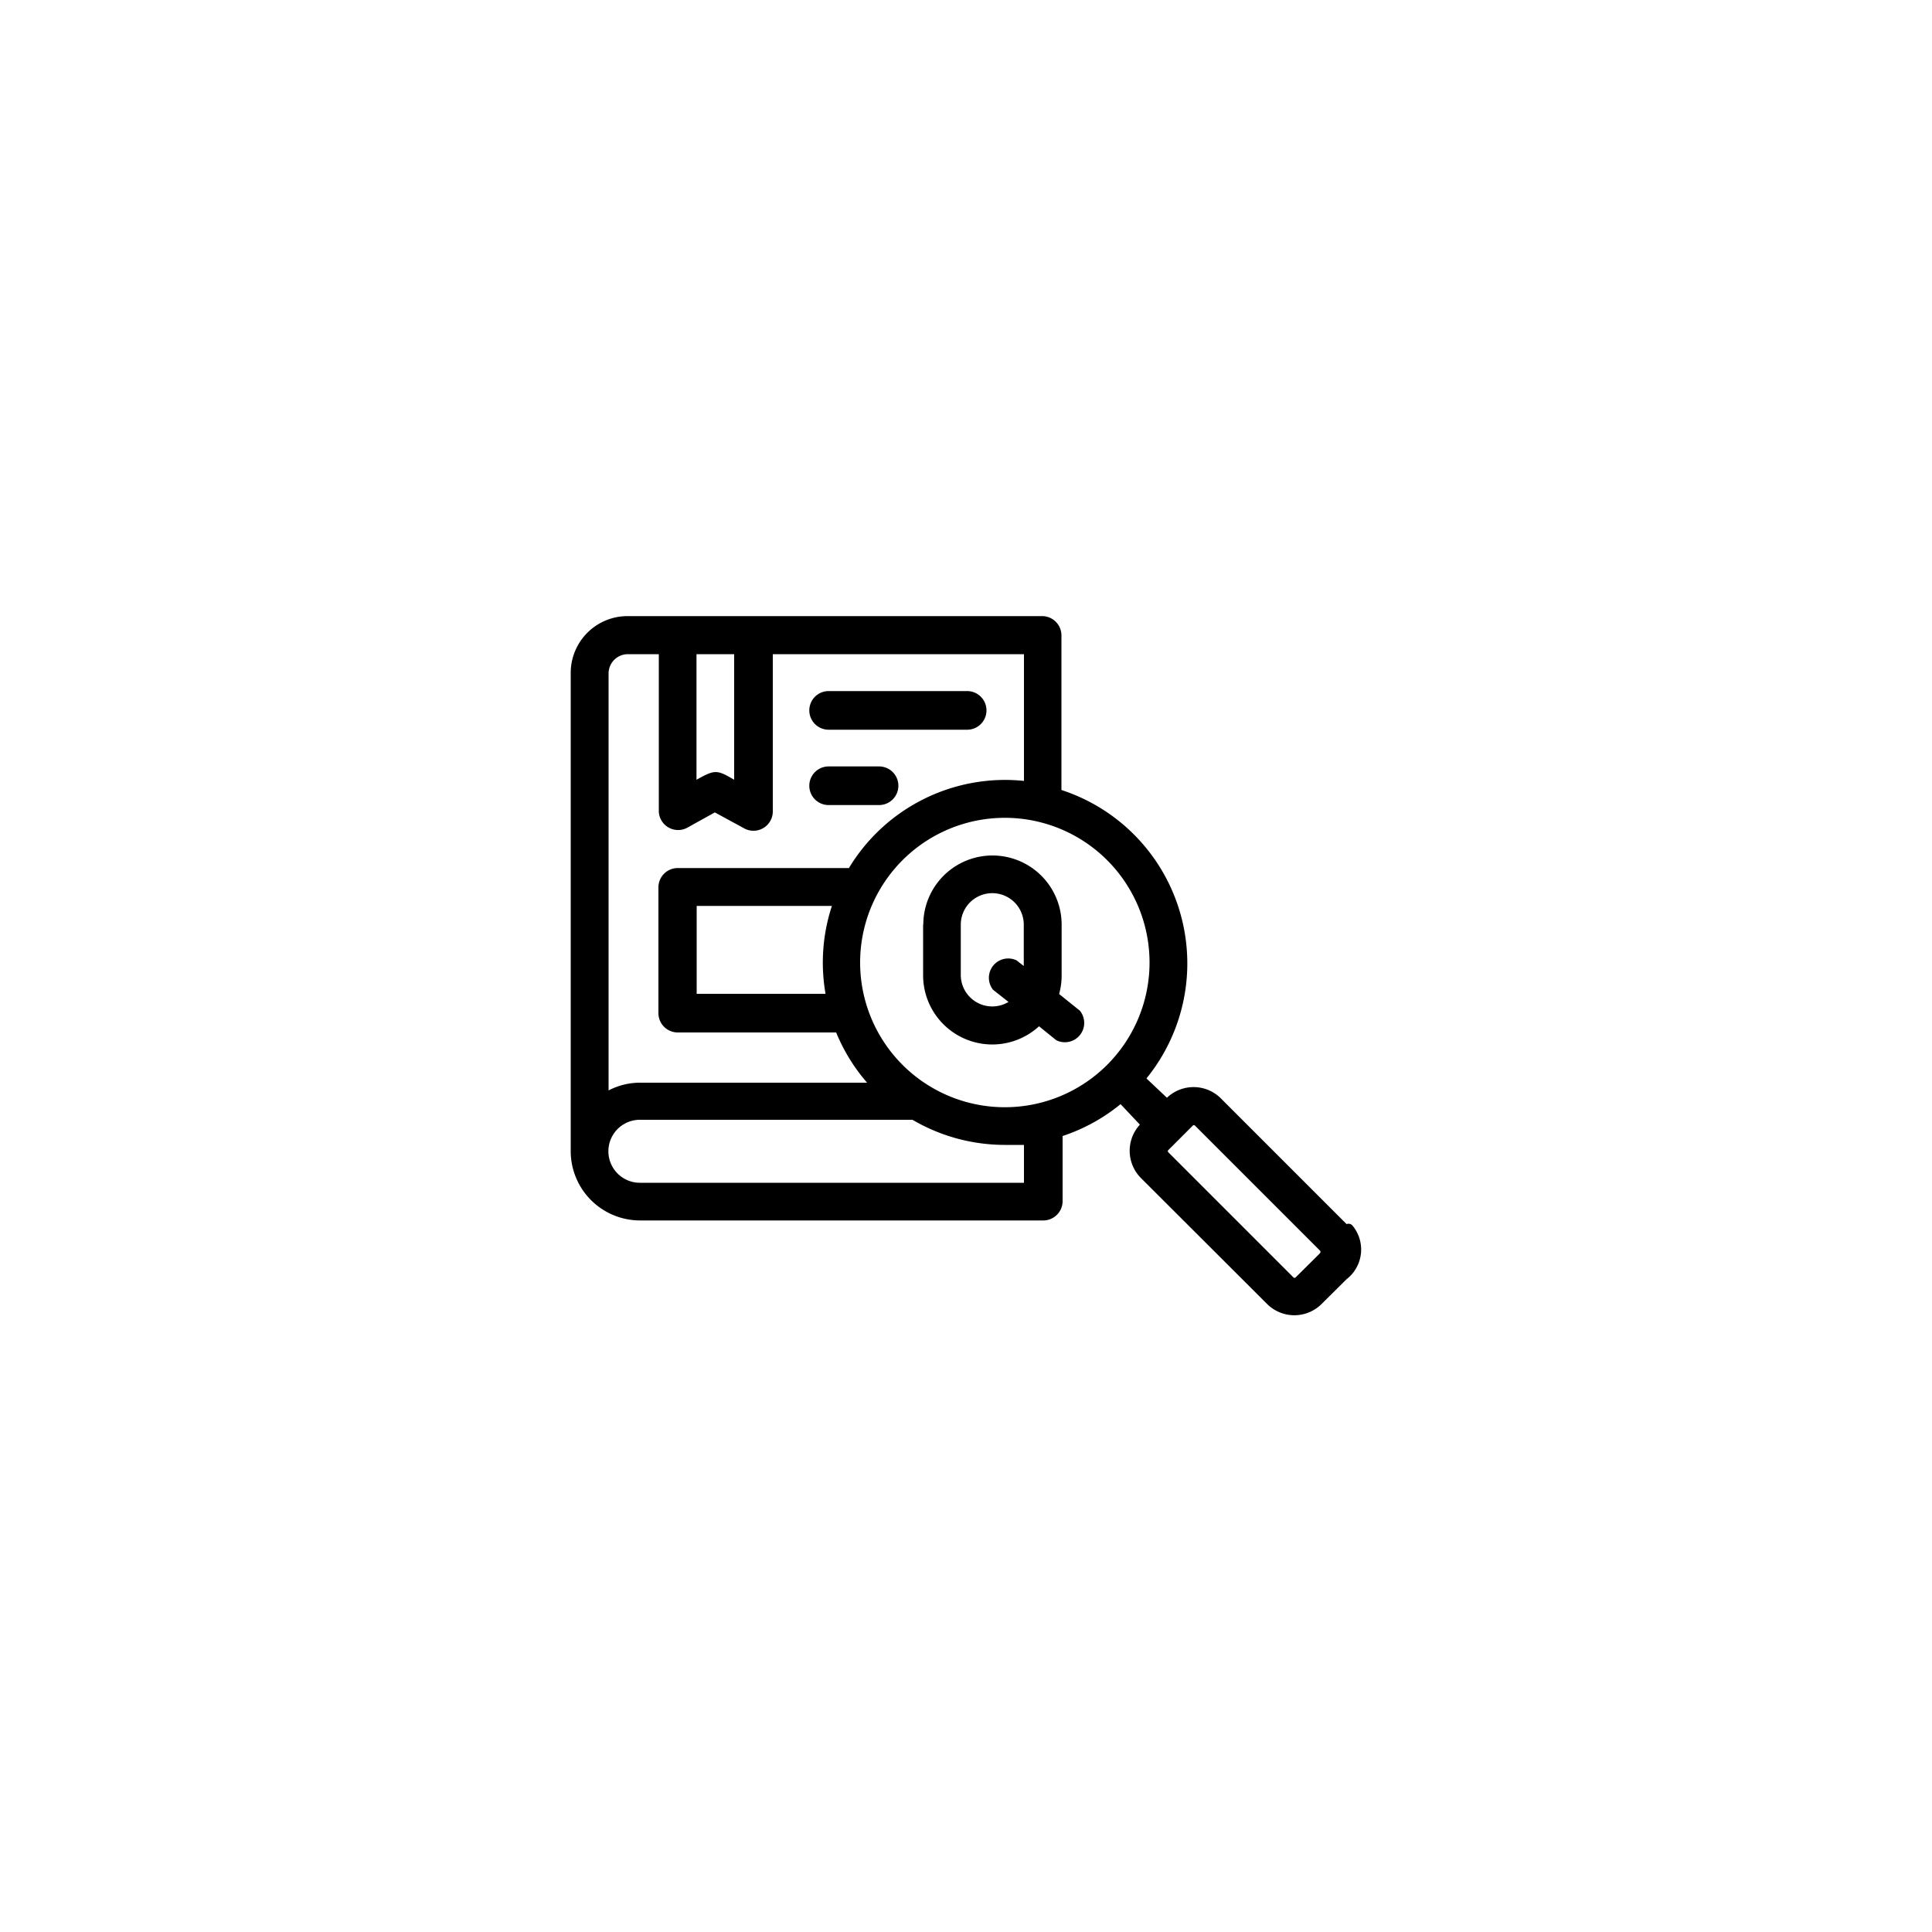 <svg id="Layer_1" data-name="Layer 1" xmlns="http://www.w3.org/2000/svg" viewBox="0 0 100 100"><title>ic-</title><g id="_26-search" data-name=" 26-search"><g id="linear_color" data-name="linear color"><path d="M42.89,37.77h7.17a1,1,0,0,0,0-2H42.89a1,1,0,0,0,0,2Z"/><path d="M42.89,41.67H45.5a1,1,0,1,0,0-2H42.89a1,1,0,0,0,0,2Z"/><path d="M69.7,63.36l-6.48-6.48a2,2,0,0,0-2.82-.06l-1.06-1a9.44,9.44,0,0,0-4.4-14.93v-8a1,1,0,0,0-1-1H32.47a2.94,2.94,0,0,0-2.93,2.94V59.59a3.59,3.59,0,0,0,3.58,3.58H54a1,1,0,0,0,1-1V58.8a9.36,9.36,0,0,0,3-1.65L59,58.21A2,2,0,0,0,59.08,61l6.48,6.47a2,2,0,0,0,2.87,0l1.27-1.26a1.94,1.94,0,0,0,.3-2.78A.27.27,0,0,0,69.7,63.36ZM59.5,49.82A7.49,7.49,0,1,1,52,42.33,7.49,7.49,0,0,1,59.5,49.82ZM42.71,51.44H36.06V46.89h7a9.37,9.37,0,0,0-.33,4.55ZM38,33.86v6.5c-.9-.53-1-.53-1.95,0v-6.5Zm-5.54,0H34.1V42a1,1,0,0,0,1.44.86L37,42.05l1.49.81A1,1,0,0,0,40,42V33.86H53v6.56a9.44,9.44,0,0,0-9.06,4.51H35.08a1,1,0,0,0-1,1v6.51a1,1,0,0,0,1,1h8.2a9.4,9.4,0,0,0,1.6,2.6H33.12a3.53,3.53,0,0,0-1.62.4V34.84A1,1,0,0,1,32.47,33.86ZM53,61.22H33.12a1.63,1.63,0,0,1,0-3.26H47.23A9.45,9.45,0,0,0,52,59.26c.33,0,.66,0,1,0Zm15.33,3.64-1.27,1.26a.08.08,0,0,1-.11,0l-6.48-6.48a.08.08,0,0,1,0-.11l1.27-1.27h0a.08.08,0,0,1,.11,0l6.48,6.48A.09.09,0,0,1,68.32,64.86Z"/><path d="M47.78,47.86v2.61a3.58,3.58,0,0,0,6,2.65l.89.72a1,1,0,0,0,1.22-1.53h0l-1.07-.86a3.62,3.62,0,0,0,.13-1V47.86a3.58,3.58,0,0,0-7.16,0Zm5.21,0V50l-.37-.29a1,1,0,0,0-1.22,1.52l.8.63a1.63,1.63,0,0,1-2.47-1.39V47.86a1.63,1.63,0,0,1,3.26,0Z"/></g></g></svg>